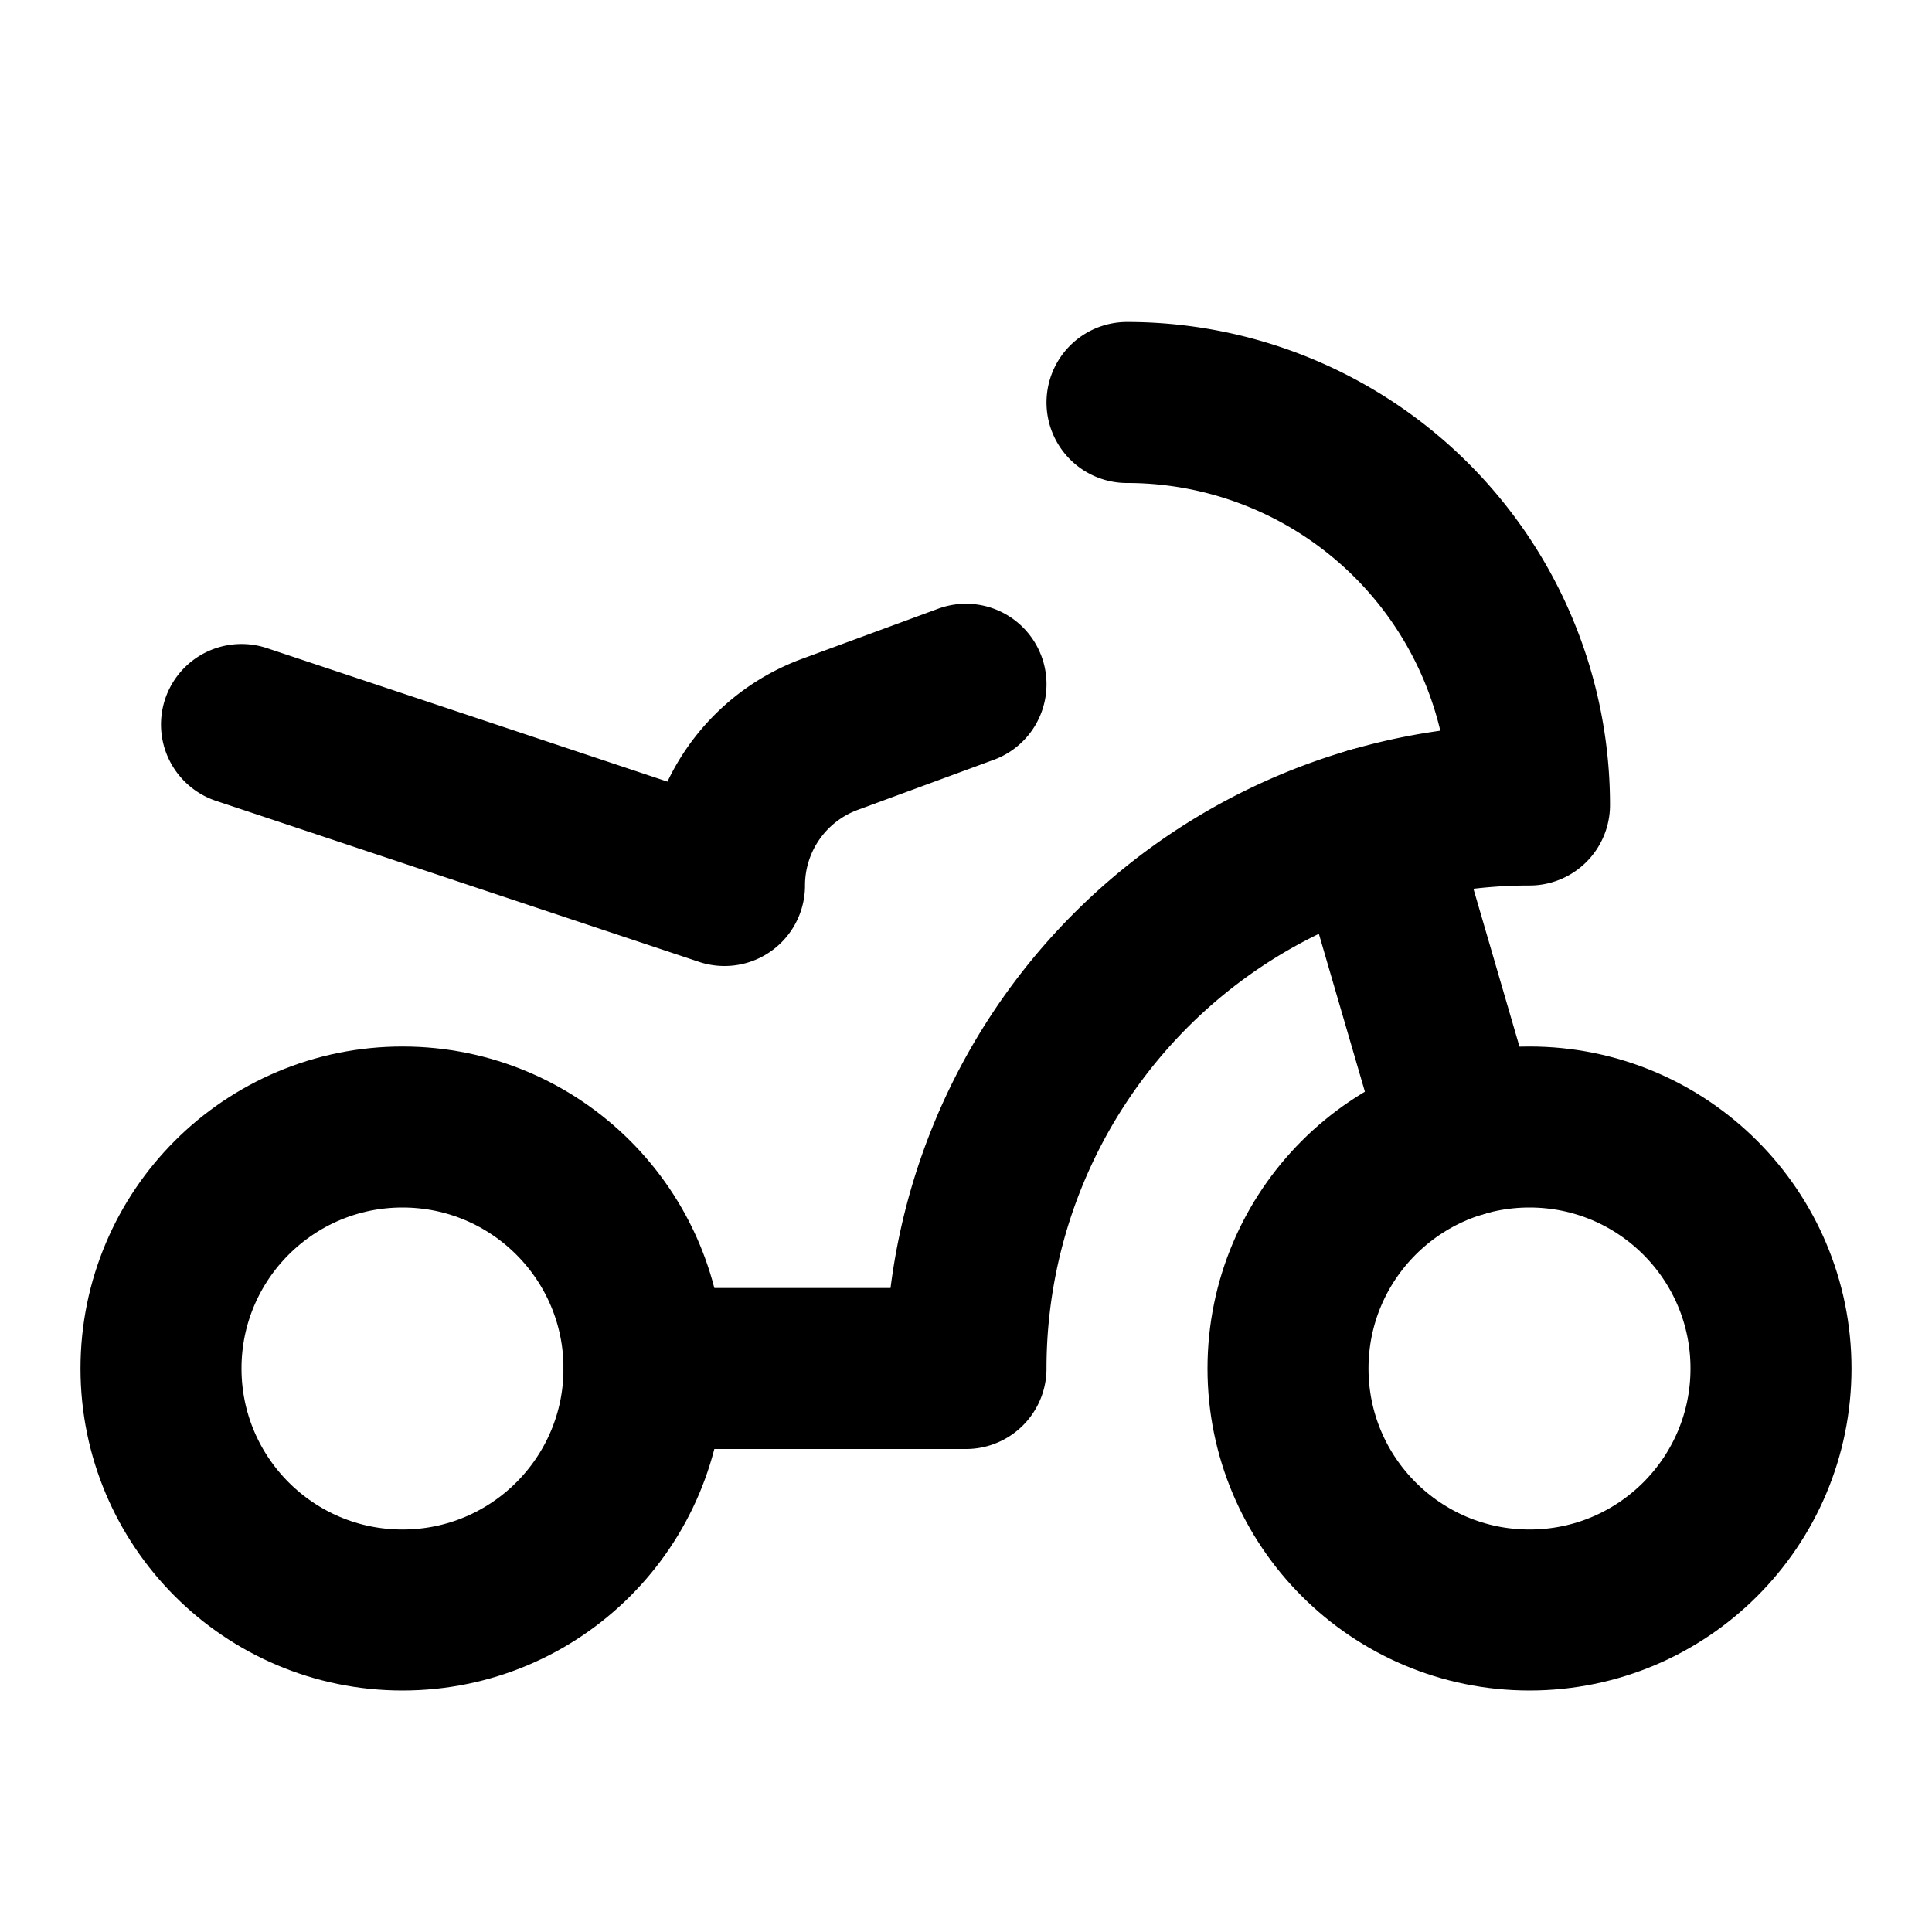 <svg
  xmlns="http://www.w3.org/2000/svg"
  width="24"
  height="24"
  viewBox="0 0 24 24"
  fill="none"
  stroke="currentColor"
  stroke-width="2"
  stroke-linecap="round"
  stroke-linejoin="round"
>
  <path d="M14 5a5 5 0 0 1 5 5 7 7 0 0 0-7 7H8" />
  <path d="m18.16 14.12-1.12-3.84" />
  <path d="m3 9 6 2a2 2 0 0 1 1.308-1.877L12 8.5" />
  <circle cx="19" cy="17" r="3" />
  <circle cx="5" cy="17" r="3" />
</svg>
